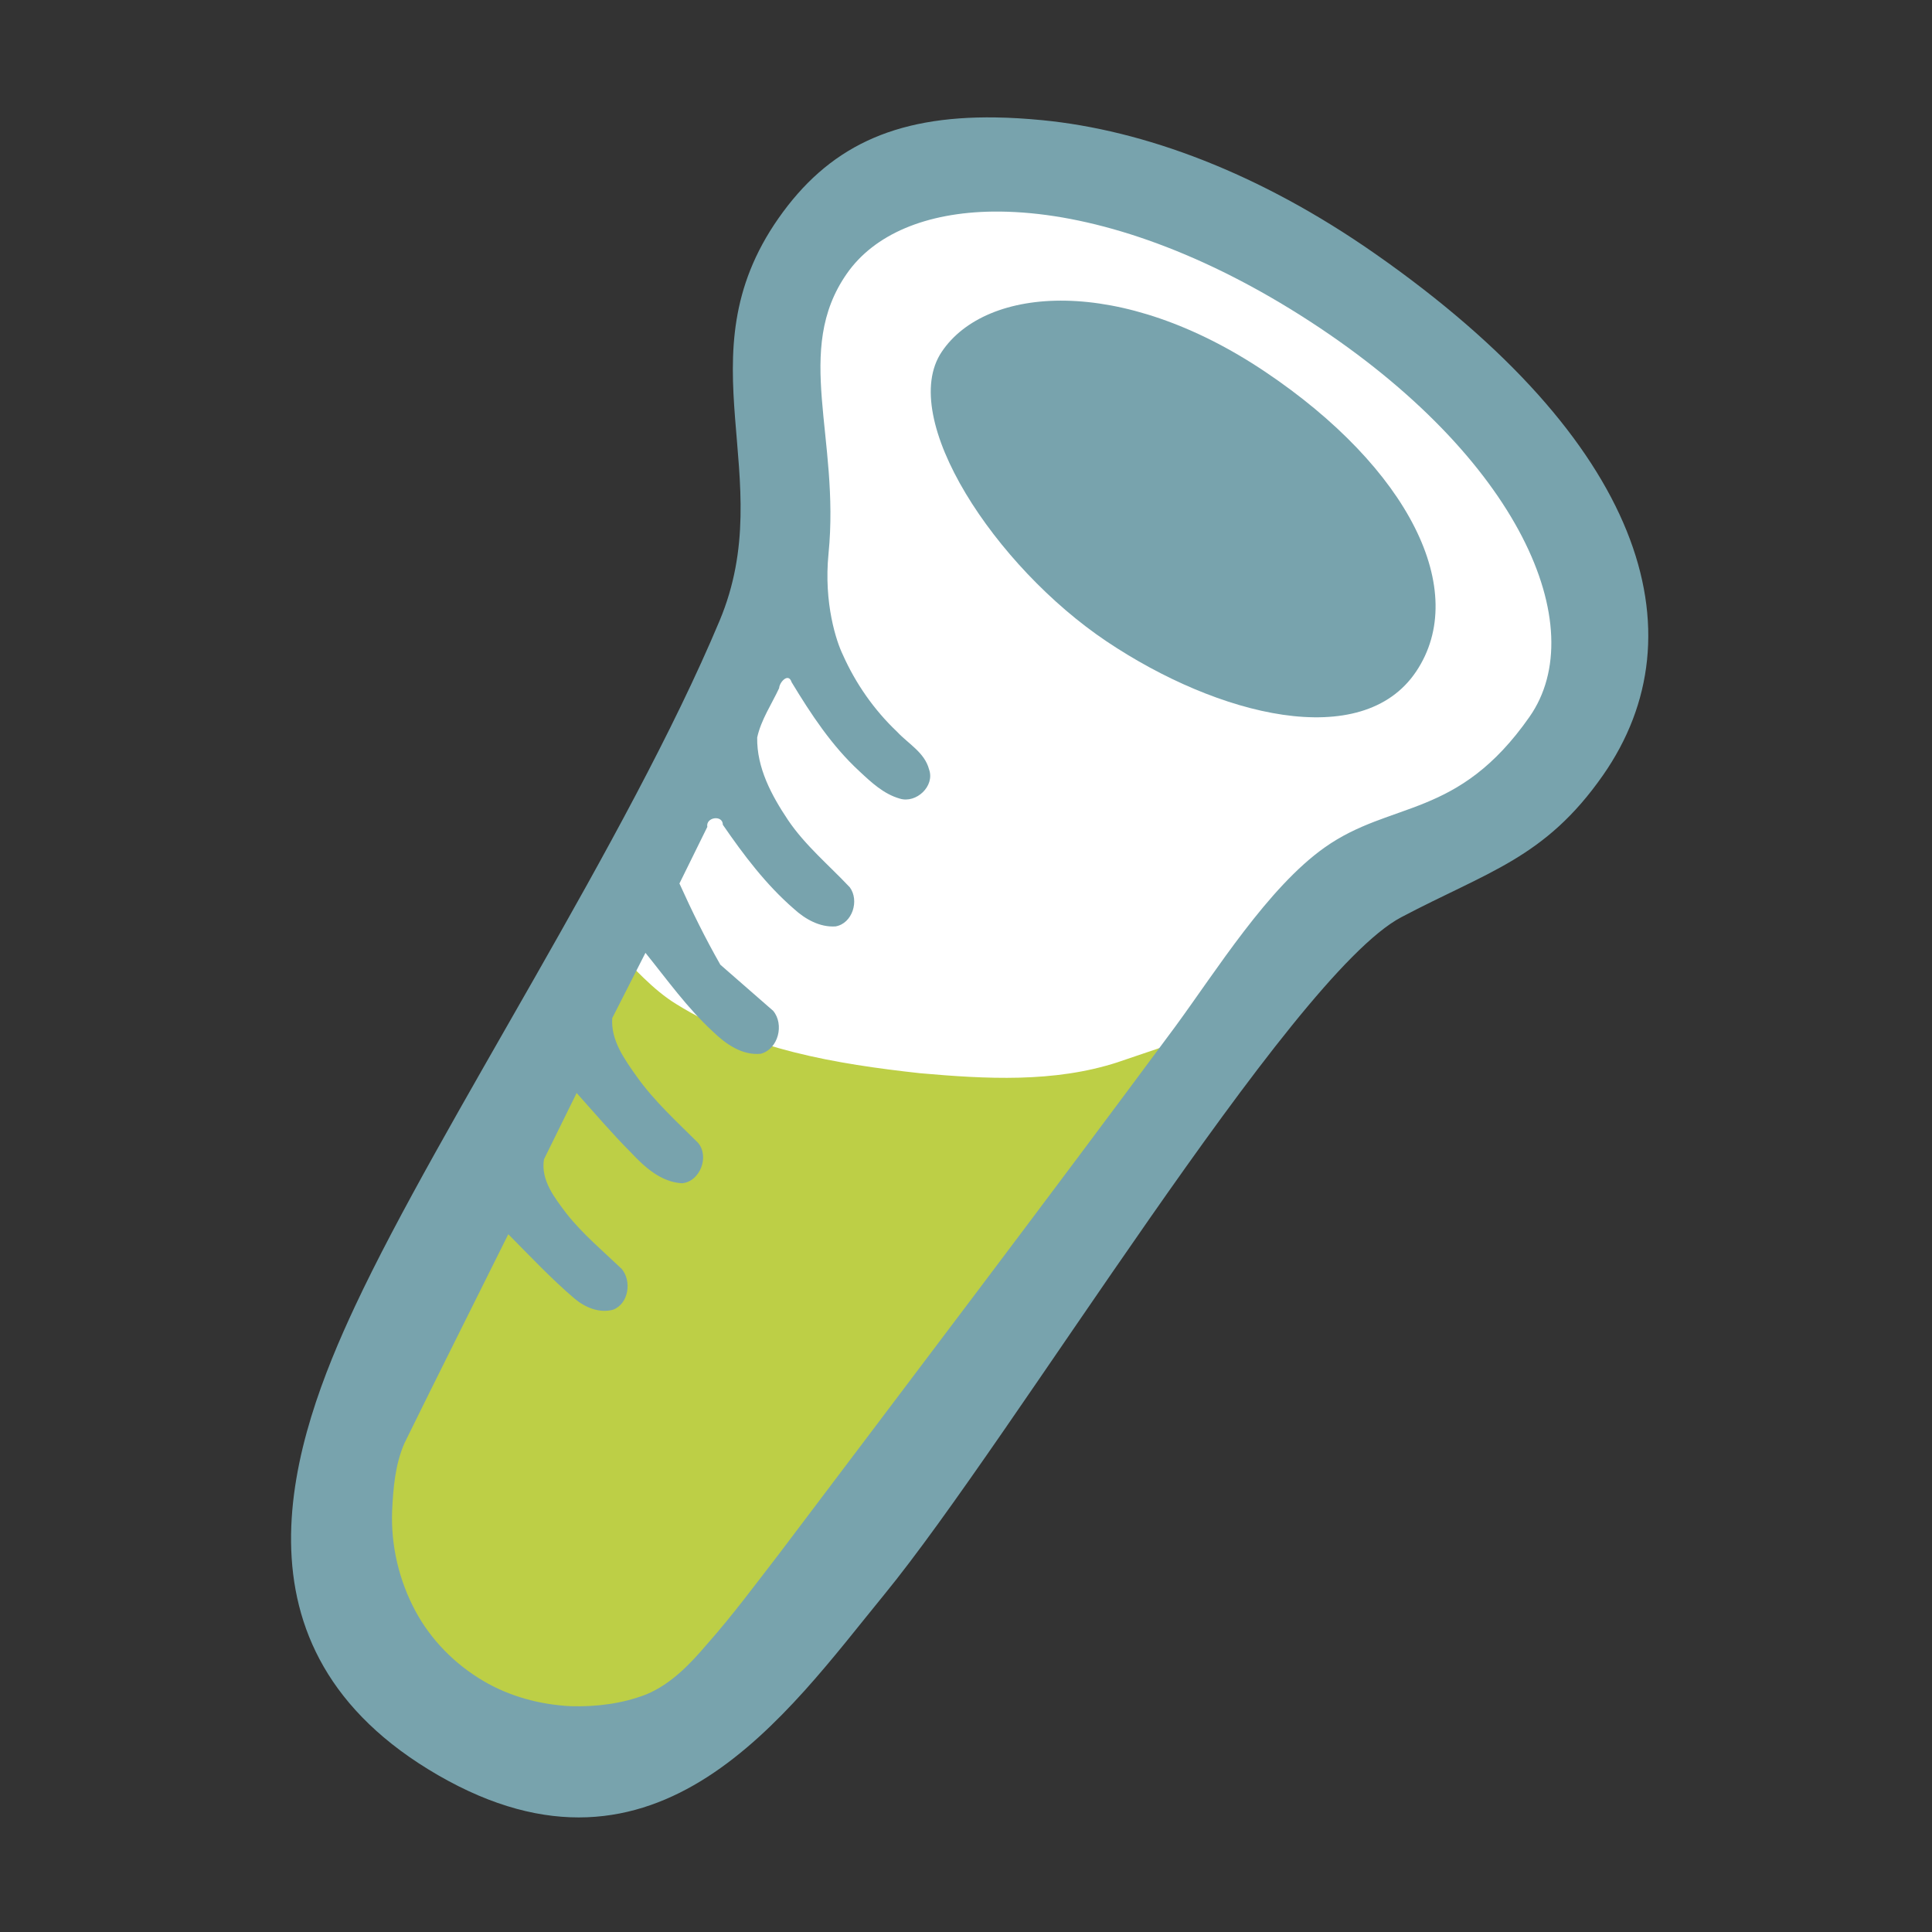 <?xml version="1.0" encoding="UTF-8" standalone="no"?>
<svg
   width="128"
   height="128"
   version="1.1"
   id="svg7"
   sodipodi:docname="emoji_u1f9ea.svg"
   inkscape:version="1.3 (0e150ed6c4, 2023-07-21)"
   xmlns:inkscape="http://www.inkscape.org/namespaces/inkscape"
   xmlns:sodipodi="http://sodipodi.sourceforge.net/DTD/sodipodi-0.dtd"
   xmlns="http://www.w3.org/2000/svg"
   xmlns:svg="http://www.w3.org/2000/svg">
  <rect width="100%" height="100%" fill="#333333" stroke="none"/>
  <sodipodi:namedview
     id="namedview7"
     pagecolor="#ffffff"
     bordercolor="#000000"
     borderopacity="0.25"
     inkscape:showpageshadow="2"
     inkscape:pageopacity="0.0"
     inkscape:pagecheckerboard="0"
     inkscape:deskcolor="#d1d1d1"
     inkscape:zoom="2.867097"
     inkscape:cx="75.860704"
     inkscape:cy="74.81435"
     inkscape:window-width="1366"
     inkscape:window-height="697"
     inkscape:window-x="-8"
     inkscape:window-y="-8"
     inkscape:window-maximized="1"
     inkscape:current-layer="svg7" />
  <defs
     id="defs2">
    <linearGradient
       id="a">
      <stop
         offset="0"
         id="stop1" />
      <stop
         offset="1"
         stop-opacity="0"
         id="stop2" />
    </linearGradient>
  </defs>
  <g
     id="g7"
     transform="matrix(1.181,0,0,1.181,-9.51,-4.082)"
     style="stroke-width:0.847">
    <g
       id="g9"
       transform="rotate(30,81.121,34.893)"
       style="stroke-width:0.847">
      <path
         id="use2"
         style="fill:#ffffff;stroke-width:0.847"
         d="m 70.92,21.328 c -5.66,0.18 -11.514,1.238 -16.326,4.381 -2.885,1.878 -5.348,4.932 -5.373,8.515 -0.129,3.206 1.668,6.034 3.504,8.507 1.533,2.059 2.959,4.211 4,6.565 0.787,1.552 1.999,3.034 3.242,4.102 -1.378,-0.431 -2.66,1.015 -2.423,2.354 0.208,1.576 -0.045,3.399 1.108,4.681 0.498,0.668 1.121,1.236 1.795,1.721 -1.526,-0.346 -3.026,1.357 -2.434,2.822 0.088,1.337 0.177,2.674 0.264,4.012 0.91,0.637 1.812,1.285 2.738,1.898 -0.879,-0.35 -1.758,-0.699 -2.637,-1.049 0.155,2.4 0.197,4.833 0.422,7.213 0.465,1.014 1.285,1.829 2.248,2.377 -0.703,-0.234 -1.406,-0.469 -2.109,-0.703 0.178,2.342 0.271,4.704 0.5,7.033 0.381,1.095 1.26,1.937 2.269,2.467 -0.702,-0.193 -1.404,-0.387 -2.105,-0.58 0.338,5.265 0.612,10.536 1.009,15.795 0.459,2.491 1.707,4.828 3.403,6.699 2.864,3.143 7.453,4.574 11.584,3.528 2.899,-0.728 5.663,-2.436 7.287,-4.985 1.317,-2.323 1.512,-5.039 1.95,-7.621 1.423,-11.01 2.764,-22.032 4.078,-33.056 0.496,-4.053 0.94,-8.111 1.322,-12.175 0.387,-3.222 0.838,-6.7 3.059,-9.24 1.792,-2.049 3.601,-4.224 4.31,-6.912 0.722,-2.531 1.03,-5.37 -0.202,-7.8 -1.82,-3.789 -5.57,-6.195 -9.338,-7.758 -5.413,-2.192 -11.341,-2.898 -17.147,-2.791 z" />
      <path
         id="path3"
         clip-path="none"
         style="fill:#bdcf46;fill-opacity:1;stroke-width:0.847"
         d="m 86.222,64.456 c -2.515,2.793 -5.951,4.524 -9.311,6.086 -4.327,1.9 -8.939,3.631 -13.739,3.474 -1.589,-0.036 -3.094,-0.586 -4.623,-0.957 0.1,1.326 0.081,2.686 0.253,3.992 0.467,1.018 1.291,1.836 2.259,2.384 -0.708,-0.235 -1.415,-0.47 -2.123,-0.706 0.178,2.34 0.268,4.7 0.502,7.026 0.375,1.095 1.255,1.933 2.259,2.466 -0.698,-0.192 -1.397,-0.384 -2.095,-0.576 0.335,5.266 0.61,10.537 1.01,15.797 0.412,2.3 1.531,4.465 3.015,6.256 2.768,3.352 7.43,5.003 11.68,4.032 3.014,-0.674 5.897,-2.419 7.578,-5.05 1.314,-2.318 1.508,-5.043 1.948,-7.62 1.749,-13.557 3.376,-27.128 4.983,-40.702 -1.199,1.366 -2.398,2.732 -3.598,4.098 z" />
      <path
         id="path12"
         style="fill:#78a3ad;fill-opacity:1;stroke-width:0.847"
         d="m 53.798,21.975 c -5.039,2.806 -7.313,6.195 -7.731,11 -0.827,9.518 7.322,12.514 8.427,21.2 1.692,13.297 0.547,32.238 1.515,43.52 0.695,8.105 2.946,20.463 17.2,20.463 14.254,0 15.214,-12.83 16.6,-21.283 1.826,-11.133 2.375,-41.46 6.117,-47.411 2.941,-4.676 5.328,-6.905 5.819,-12.545 0.848,-9.762 -7.479,-17.377 -25.667,-18.958 -7.957,-0.692 -14.752,0.485 -19.949,2.846 -0.835,0.379 -1.612,0.768 -2.332,1.169 z m 2.513,4.648 c 0.463,-0.275 0.953,-0.536 1.47,-0.786 4.133,-1.994 9.955,-3.131 16.982,-2.764 14.054,0.735 22.305,6.935 21.775,13.051 -0.606,6.997 -4.366,7.92 -6.288,12.096 -1.625,3.531 -1.81,9.022 -2.233,12.886 -1.399,12.249 -2.943,24.481 -4.457,36.717 -0.29,2.14 -0.533,4.291 -0.965,6.408 -0.268,1.465 -0.631,2.97 -1.556,4.174 -0.901,1.117 -2.067,1.998 -3.325,2.678 -1.541,0.789 -3.265,1.253 -5.002,1.226 -1.825,-0.021 -3.651,-0.524 -5.206,-1.483 -1.658,-1.024 -3.043,-2.493 -3.952,-4.218 -0.589,-1.141 -1.152,-2.334 -1.3,-3.624 -0.293,-4.357 -0.541,-8.719 -0.817,-13.077 1.668,0.454 3.327,0.957 5.029,1.27 0.757,0.134 1.622,0.026 2.182,-0.545 0.589,-0.728 0.109,-1.911 -0.722,-2.219 -1.419,-0.346 -2.871,-0.597 -4.233,-1.139 -1.012,-0.43 -2.204,-0.892 -2.624,-2.007 L 60.796,81.129 c 1.432,0.469 2.853,0.976 4.309,1.369 1.074,0.324 2.292,0.595 3.346,0.059 0.831,-0.593 0.584,-2.077 -0.362,-2.414 -1.628,-0.433 -3.292,-0.793 -4.832,-1.497 -1.076,-0.496 -2.282,-1.027 -2.832,-2.153 l -0.217,-4.104 c 1.807,0.698 3.585,1.51 5.483,1.934 0.967,0.244 2.096,0.35 2.952,-0.266 0.723,-0.722 0.32,-2.092 -0.602,-2.432 L 64.181,70.866 C 62.711,70.008 61.296,69.06 59.914,68.067 l -0.233,-3.531 c -0.361,-0.425 0.403,-1.036 0.695,-0.539 1.86,0.886 3.779,1.7 5.811,2.092 0.837,0.184 1.78,0.177 2.514,-0.315 0.74,-0.612 0.441,-1.936 -0.406,-2.301 -1.634,-0.491 -3.342,-0.782 -4.886,-1.534 -1.484,-0.731 -2.989,-1.658 -3.813,-3.147 -0.309,-0.973 -0.23,-2.008 -0.318,-3.012 -0.153,-0.299 0.008,-1.033 0.439,-0.639 1.837,1.01 3.74,1.967 5.798,2.427 0.89,0.207 1.818,0.424 2.727,0.194 0.936,-0.215 1.359,-1.593 0.602,-2.237 -0.69,-0.701 -1.731,-0.663 -2.61,-0.934 -1.731,-0.414 -3.369,-1.181 -4.808,-2.227 -0.652,-0.441 -2.362,-1.939 -3.522,-4.505 -2.698,-5.971 -7.42,-8.868 -6.963,-14.122 0.231,-2.676 2.13,-5.192 5.37,-7.115 z"
         sodipodi:nodetypes="sssszssssssssscscccccccccccccccccccccccccccccccccccccccccscs" />
    </g>
    <path
       style="fill:#78a3ad;fill-opacity:1;stroke-width:5.082;stroke-linecap:round"
       d="m 79.014,24.304 c -8.075,-5.416 -15.641,-4.825 -18.133,-1.109 -2.492,3.716 2.996,12.048 9.249,16.242 6.253,4.194 14.33,6.218 17.365,1.693 3.035,-4.525 -0.406,-11.41 -8.481,-16.826 z"
       id="path9"
       sodipodi:nodetypes="zzszz" />
  </g>
</svg>
